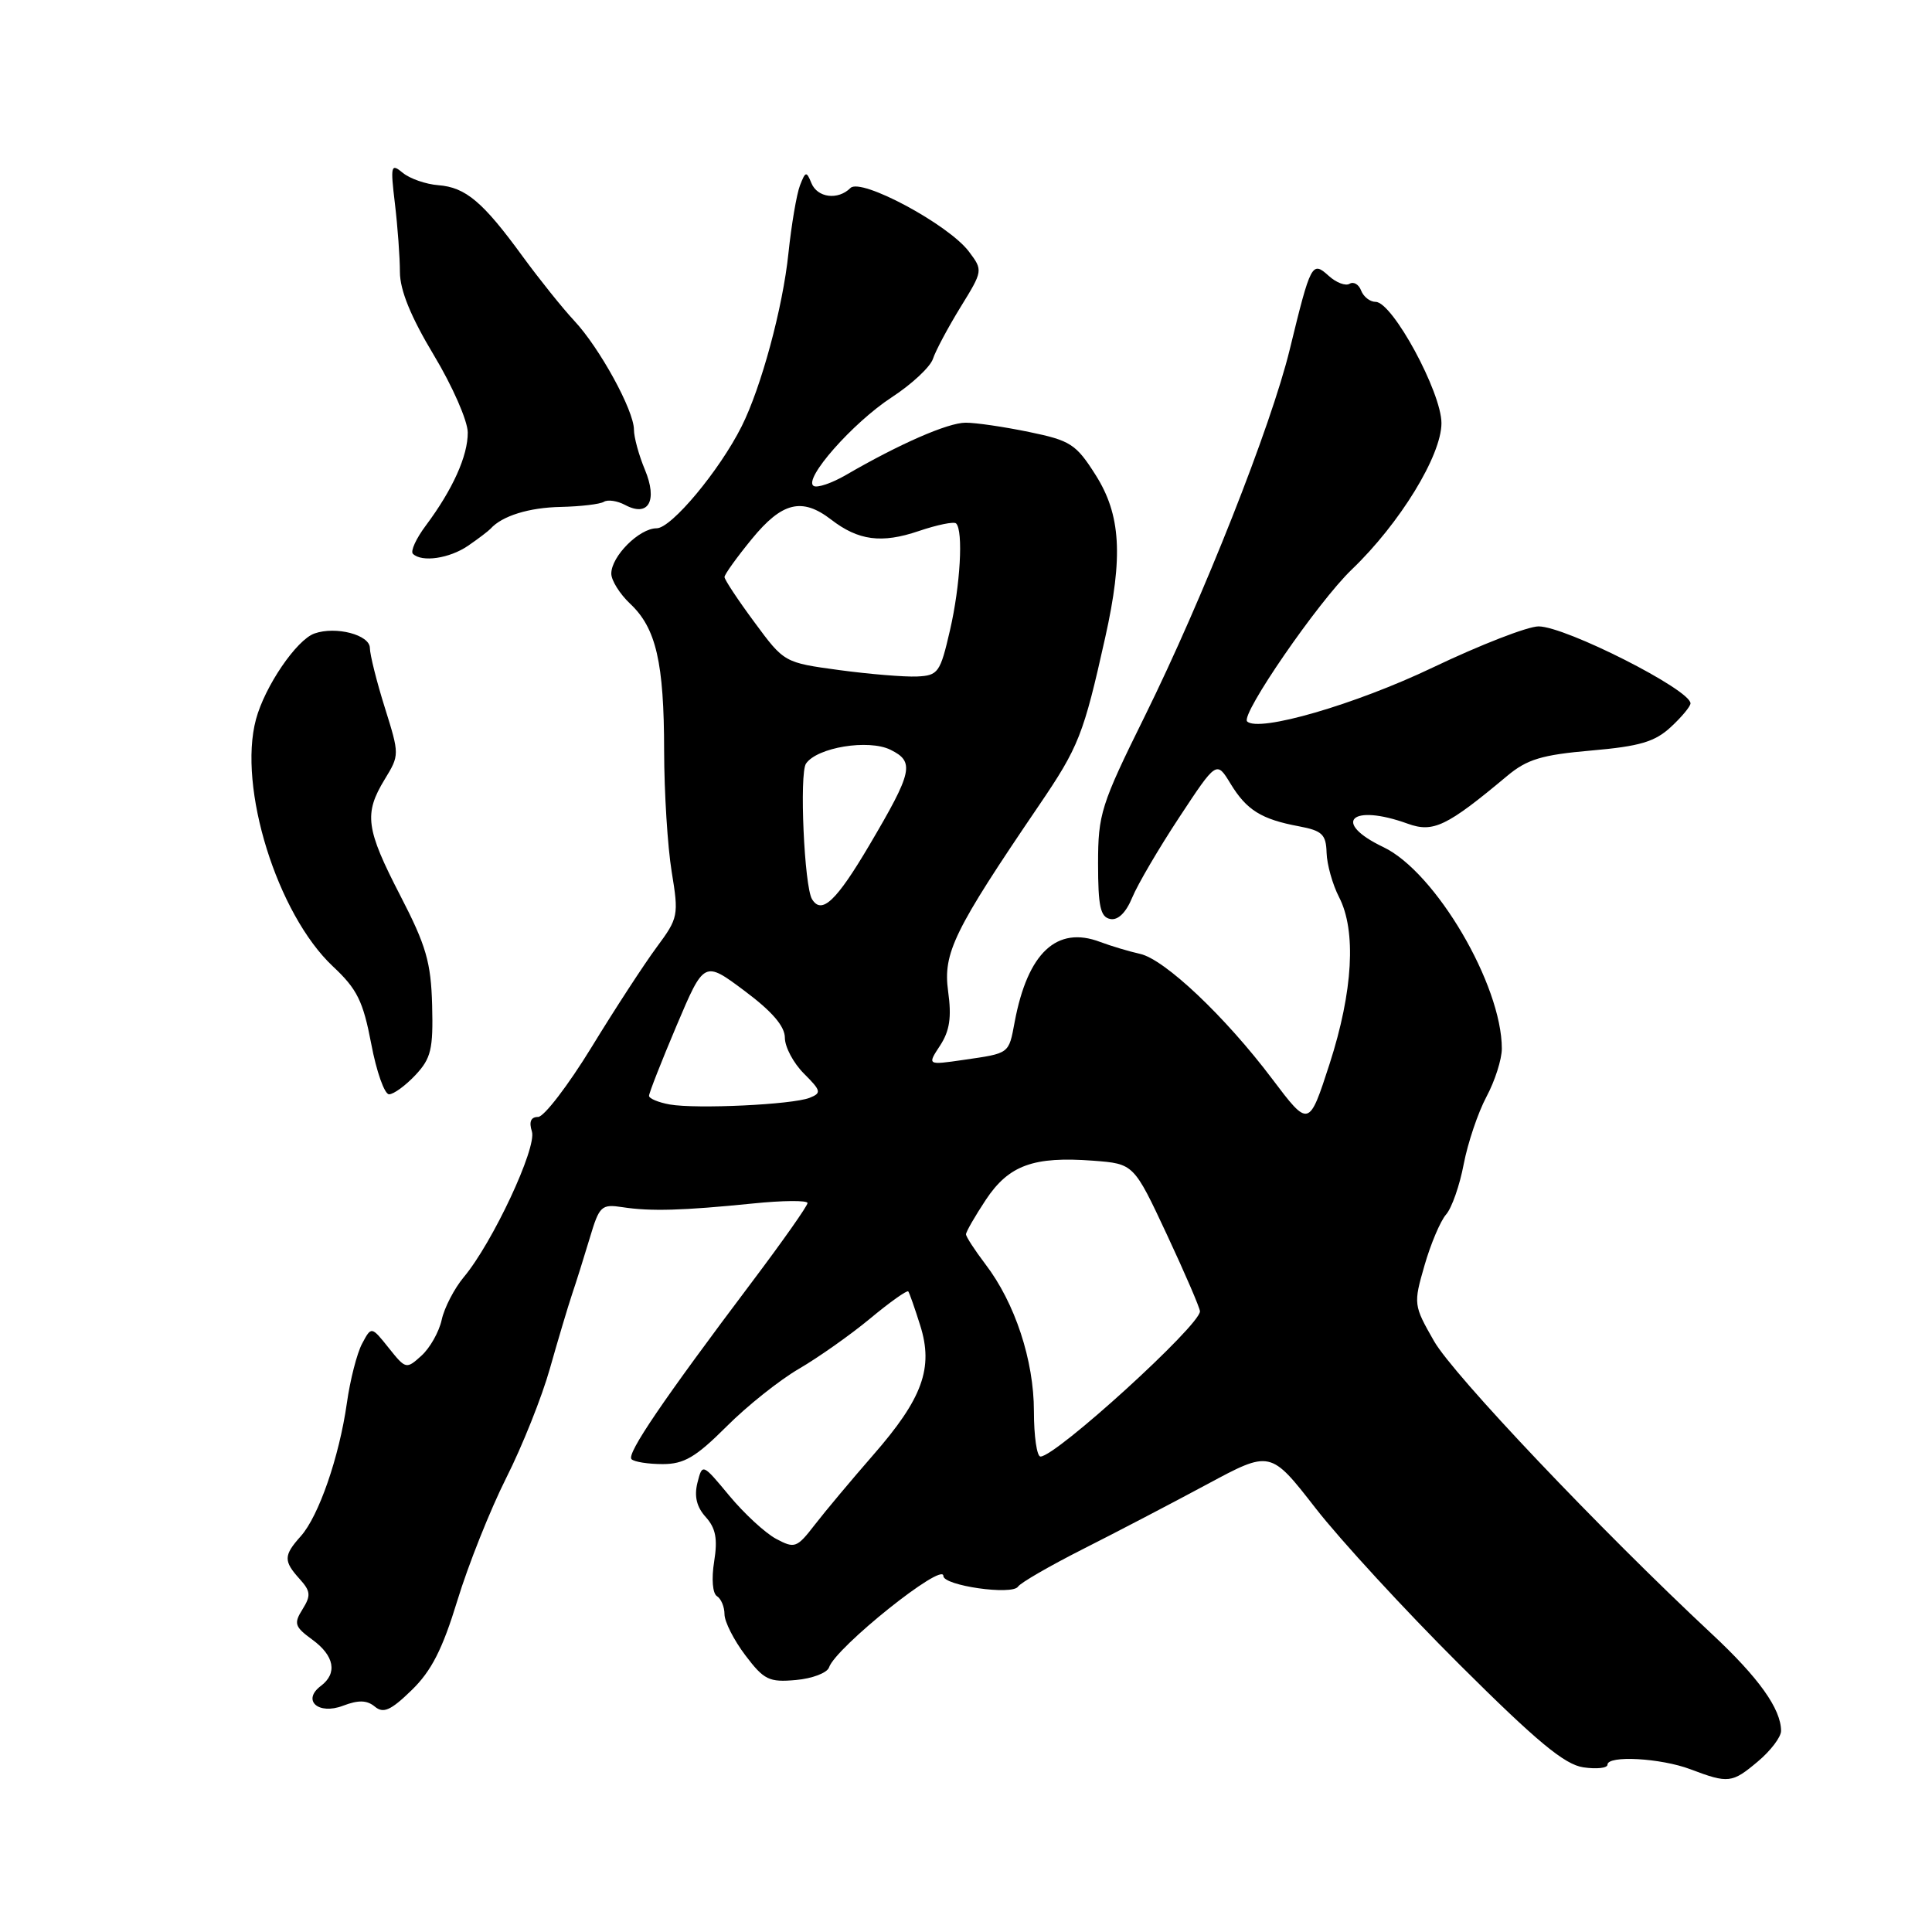 <?xml version="1.0" encoding="UTF-8" standalone="no"?>
<!DOCTYPE svg PUBLIC "-//W3C//DTD SVG 1.1//EN" "http://www.w3.org/Graphics/SVG/1.1/DTD/svg11.dtd" >
<svg xmlns="http://www.w3.org/2000/svg" xmlns:xlink="http://www.w3.org/1999/xlink" version="1.1" viewBox="0 0 256 256">
 <g >
 <path fill="currentColor"
d=" M 232.92 233.41 C 234.62 231.99 236.00 230.16 236.00 229.36 C 236.00 226.45 233.05 222.31 226.83 216.51 C 212.02 202.68 192.58 182.19 190.02 177.71 C 187.30 172.95 187.28 172.79 188.75 167.69 C 189.57 164.83 190.86 161.79 191.61 160.93 C 192.37 160.07 193.42 157.06 193.95 154.25 C 194.49 151.44 195.84 147.43 196.96 145.33 C 198.08 143.24 199.00 140.37 199.00 138.95 C 199.00 130.50 190.22 115.55 183.31 112.25 C 176.41 108.96 179.02 106.43 186.52 109.14 C 189.91 110.37 191.70 109.51 199.70 102.82 C 202.34 100.61 204.29 100.02 210.84 99.45 C 217.27 98.89 219.27 98.30 221.39 96.34 C 222.83 95.01 224.00 93.60 224.00 93.20 C 224.00 91.39 207.45 83.01 203.87 83.00 C 202.43 83.00 196.13 85.45 189.87 88.44 C 179.58 93.36 166.75 97.08 165.25 95.59 C 164.36 94.69 174.67 79.72 179.11 75.47 C 185.47 69.38 191.00 60.36 191.00 56.07 C 191.00 51.97 184.51 40.00 182.28 40.00 C 181.54 40.00 180.68 39.33 180.36 38.51 C 180.05 37.68 179.36 37.28 178.83 37.60 C 178.31 37.93 177.06 37.46 176.06 36.55 C 173.85 34.55 173.69 34.85 170.90 46.30 C 168.43 56.46 159.42 79.25 151.66 94.96 C 145.88 106.65 145.50 107.87 145.50 114.44 C 145.50 120.09 145.81 121.52 147.11 121.77 C 148.13 121.98 149.20 120.94 150.03 118.92 C 150.75 117.18 153.56 112.39 156.27 108.28 C 161.20 100.80 161.20 100.80 163.05 103.84 C 165.18 107.34 167.13 108.56 172.12 109.49 C 175.20 110.07 175.71 110.56 175.78 113.00 C 175.83 114.56 176.57 117.20 177.43 118.87 C 179.74 123.33 179.28 131.36 176.18 140.96 C 173.44 149.41 173.44 149.41 168.57 142.96 C 162.34 134.69 154.30 127.09 151.05 126.39 C 149.65 126.08 147.27 125.37 145.77 124.81 C 140.03 122.63 136.17 126.25 134.45 135.41 C 133.65 139.68 133.82 139.55 127.68 140.44 C 122.86 141.14 122.86 141.14 124.56 138.55 C 125.84 136.59 126.11 134.80 125.63 131.35 C 124.94 126.28 126.40 123.30 137.65 106.75 C 142.95 98.96 143.57 97.37 146.44 84.50 C 148.85 73.73 148.52 68.21 145.17 62.93 C 142.58 58.84 141.84 58.37 136.36 57.24 C 133.07 56.56 129.28 56.00 127.94 56.01 C 125.59 56.02 119.20 58.81 112.09 62.94 C 110.21 64.03 108.29 64.68 107.81 64.39 C 106.39 63.51 112.98 56.03 118.15 52.65 C 120.81 50.92 123.27 48.62 123.62 47.55 C 123.97 46.48 125.61 43.41 127.26 40.72 C 130.25 35.87 130.26 35.83 128.39 33.34 C 125.68 29.74 114.08 23.52 112.69 24.91 C 111.04 26.56 108.30 26.21 107.51 24.25 C 106.86 22.66 106.73 22.69 106.00 24.57 C 105.56 25.71 104.87 29.76 104.47 33.57 C 103.72 40.79 100.86 51.34 98.27 56.50 C 95.33 62.36 88.96 70.00 87.01 70.00 C 84.71 70.00 81.00 73.71 81.00 76.01 C 81.00 76.91 82.13 78.71 83.50 80.00 C 86.94 83.23 87.99 87.79 88.00 99.50 C 88.01 105.00 88.46 112.20 89.00 115.50 C 89.95 121.30 89.88 121.64 87.02 125.50 C 85.39 127.70 81.50 133.66 78.39 138.75 C 75.27 143.84 72.08 148.00 71.30 148.00 C 70.34 148.00 70.07 148.64 70.48 149.93 C 71.16 152.07 65.26 164.69 61.45 169.23 C 60.20 170.73 58.88 173.27 58.53 174.87 C 58.18 176.48 56.97 178.62 55.84 179.64 C 53.84 181.45 53.76 181.43 51.51 178.61 C 49.21 175.73 49.21 175.73 47.98 178.04 C 47.30 179.31 46.39 182.86 45.96 185.93 C 44.95 193.04 42.23 200.91 39.85 203.56 C 37.57 206.11 37.55 206.84 39.71 209.23 C 41.16 210.84 41.22 211.42 40.09 213.23 C 38.90 215.13 39.04 215.55 41.38 217.26 C 44.31 219.39 44.74 221.72 42.52 223.39 C 39.97 225.30 42.17 227.27 45.45 226.02 C 47.49 225.24 48.62 225.27 49.66 226.13 C 50.80 227.08 51.77 226.65 54.54 223.96 C 57.16 221.42 58.63 218.54 60.60 212.09 C 62.03 207.40 64.94 200.09 67.07 195.85 C 69.21 191.61 71.82 185.07 72.87 181.32 C 73.93 177.57 75.25 173.15 75.80 171.50 C 76.36 169.85 77.42 166.47 78.16 164.00 C 79.42 159.78 79.69 159.53 82.50 159.96 C 86.22 160.53 90.43 160.41 99.75 159.47 C 103.74 159.06 107.00 159.04 107.00 159.41 C 107.00 159.79 103.71 164.46 99.69 169.80 C 87.84 185.53 82.99 192.66 83.68 193.35 C 84.04 193.71 85.90 194.00 87.81 194.00 C 90.65 194.00 92.20 193.08 96.26 189.03 C 98.99 186.29 103.32 182.85 105.87 181.37 C 108.41 179.89 112.66 176.90 115.29 174.72 C 117.92 172.53 120.20 170.92 120.35 171.12 C 120.51 171.33 121.22 173.36 121.93 175.62 C 123.72 181.26 122.24 185.32 115.69 192.81 C 112.84 196.08 109.36 200.23 107.97 202.03 C 105.58 205.12 105.31 205.22 102.83 203.90 C 101.39 203.13 98.61 200.56 96.64 198.19 C 93.07 193.89 93.07 193.89 92.41 196.49 C 91.97 198.27 92.31 199.69 93.51 201.01 C 94.84 202.49 95.11 203.90 94.63 206.91 C 94.26 209.20 94.42 211.14 95.00 211.50 C 95.55 211.84 96.00 212.92 96.00 213.90 C 96.00 214.88 97.24 217.32 98.75 219.32 C 101.23 222.60 101.90 222.93 105.46 222.61 C 107.63 222.42 109.61 221.66 109.85 220.94 C 110.74 218.29 125.00 206.88 125.00 208.82 C 125.00 210.11 134.12 211.41 134.89 210.24 C 135.23 209.72 139.10 207.49 143.50 205.26 C 147.90 203.04 155.29 199.18 159.92 196.69 C 168.34 192.16 168.34 192.16 174.31 199.83 C 177.59 204.05 186.20 213.40 193.44 220.61 C 203.64 230.77 207.32 233.82 209.80 234.18 C 211.56 234.44 213.00 234.28 213.00 233.83 C 213.00 232.56 220.07 232.95 224.00 234.44 C 229.02 236.34 229.51 236.28 232.92 233.41 Z  M 55.04 142.46 C 57.12 140.24 57.41 139.03 57.26 133.21 C 57.11 127.52 56.47 125.30 53.04 118.67 C 48.46 109.80 48.20 107.83 50.98 103.26 C 52.94 100.05 52.94 99.99 50.99 93.76 C 49.91 90.32 49.02 86.76 49.01 85.86 C 49.00 84.12 44.51 82.94 41.67 83.94 C 39.29 84.78 35.10 90.93 33.92 95.31 C 31.49 104.32 36.73 121.13 44.12 128.06 C 47.33 131.06 48.11 132.66 49.19 138.31 C 49.88 141.99 50.95 145.00 51.55 145.00 C 52.16 145.00 53.73 143.85 55.04 142.46 Z  M 62.03 72.31 C 63.39 71.38 64.72 70.36 65.00 70.06 C 66.52 68.36 70.10 67.25 74.31 67.17 C 76.93 67.11 79.50 66.81 80.02 66.49 C 80.53 66.17 81.80 66.36 82.83 66.91 C 85.93 68.57 87.17 66.35 85.45 62.23 C 84.65 60.32 84.00 57.93 84.00 56.93 C 84.00 54.39 79.46 46.10 76.09 42.50 C 74.55 40.85 71.48 37.02 69.27 34.00 C 63.99 26.75 61.71 24.82 58.08 24.54 C 56.42 24.41 54.30 23.67 53.37 22.90 C 51.80 21.60 51.72 21.91 52.33 27.00 C 52.69 30.02 52.99 34.10 52.99 36.05 C 53.00 38.46 54.43 41.97 57.48 47.05 C 59.95 51.15 61.97 55.76 61.98 57.30 C 62.00 60.40 59.99 64.86 56.43 69.63 C 55.14 71.35 54.37 73.03 54.71 73.38 C 55.88 74.54 59.55 74.01 62.03 72.31 Z  M 137.00 187.01 C 137.00 180.26 134.49 172.64 130.57 167.51 C 129.16 165.65 128.00 163.87 128.00 163.55 C 128.00 163.22 129.18 161.17 130.62 158.99 C 133.67 154.39 136.94 153.20 144.87 153.80 C 150.23 154.21 150.23 154.21 154.62 163.59 C 157.03 168.75 159.00 173.32 159.00 173.76 C 159.00 175.63 139.92 193.00 137.87 193.00 C 137.39 193.00 137.00 190.30 137.00 187.01 Z  M 88.75 146.35 C 87.24 146.08 86.00 145.56 86.00 145.20 C 86.00 144.83 87.64 140.65 89.65 135.90 C 93.30 127.29 93.30 127.29 98.65 131.29 C 102.31 134.02 104.00 135.99 104.00 137.51 C 104.00 138.73 105.13 140.86 106.52 142.25 C 108.81 144.54 108.88 144.83 107.27 145.47 C 104.98 146.37 92.32 146.97 88.75 146.35 Z  M 107.60 119.15 C 106.57 117.50 105.90 102.48 106.80 101.18 C 108.27 99.03 115.07 97.92 117.98 99.34 C 121.23 100.94 120.95 102.23 115.21 111.96 C 110.82 119.40 108.88 121.24 107.60 119.15 Z  M 111.21 88.79 C 103.92 87.80 103.91 87.80 99.96 82.44 C 97.78 79.50 96.00 76.80 96.00 76.46 C 96.00 76.12 97.63 73.85 99.62 71.42 C 103.63 66.52 106.27 65.88 110.12 68.84 C 113.73 71.63 116.82 72.04 121.73 70.37 C 124.18 69.54 126.41 69.08 126.69 69.36 C 127.66 70.33 127.25 77.58 125.88 83.50 C 124.58 89.14 124.32 89.51 121.50 89.64 C 119.85 89.71 115.22 89.33 111.21 88.79 Z "/>
</g>
</svg>